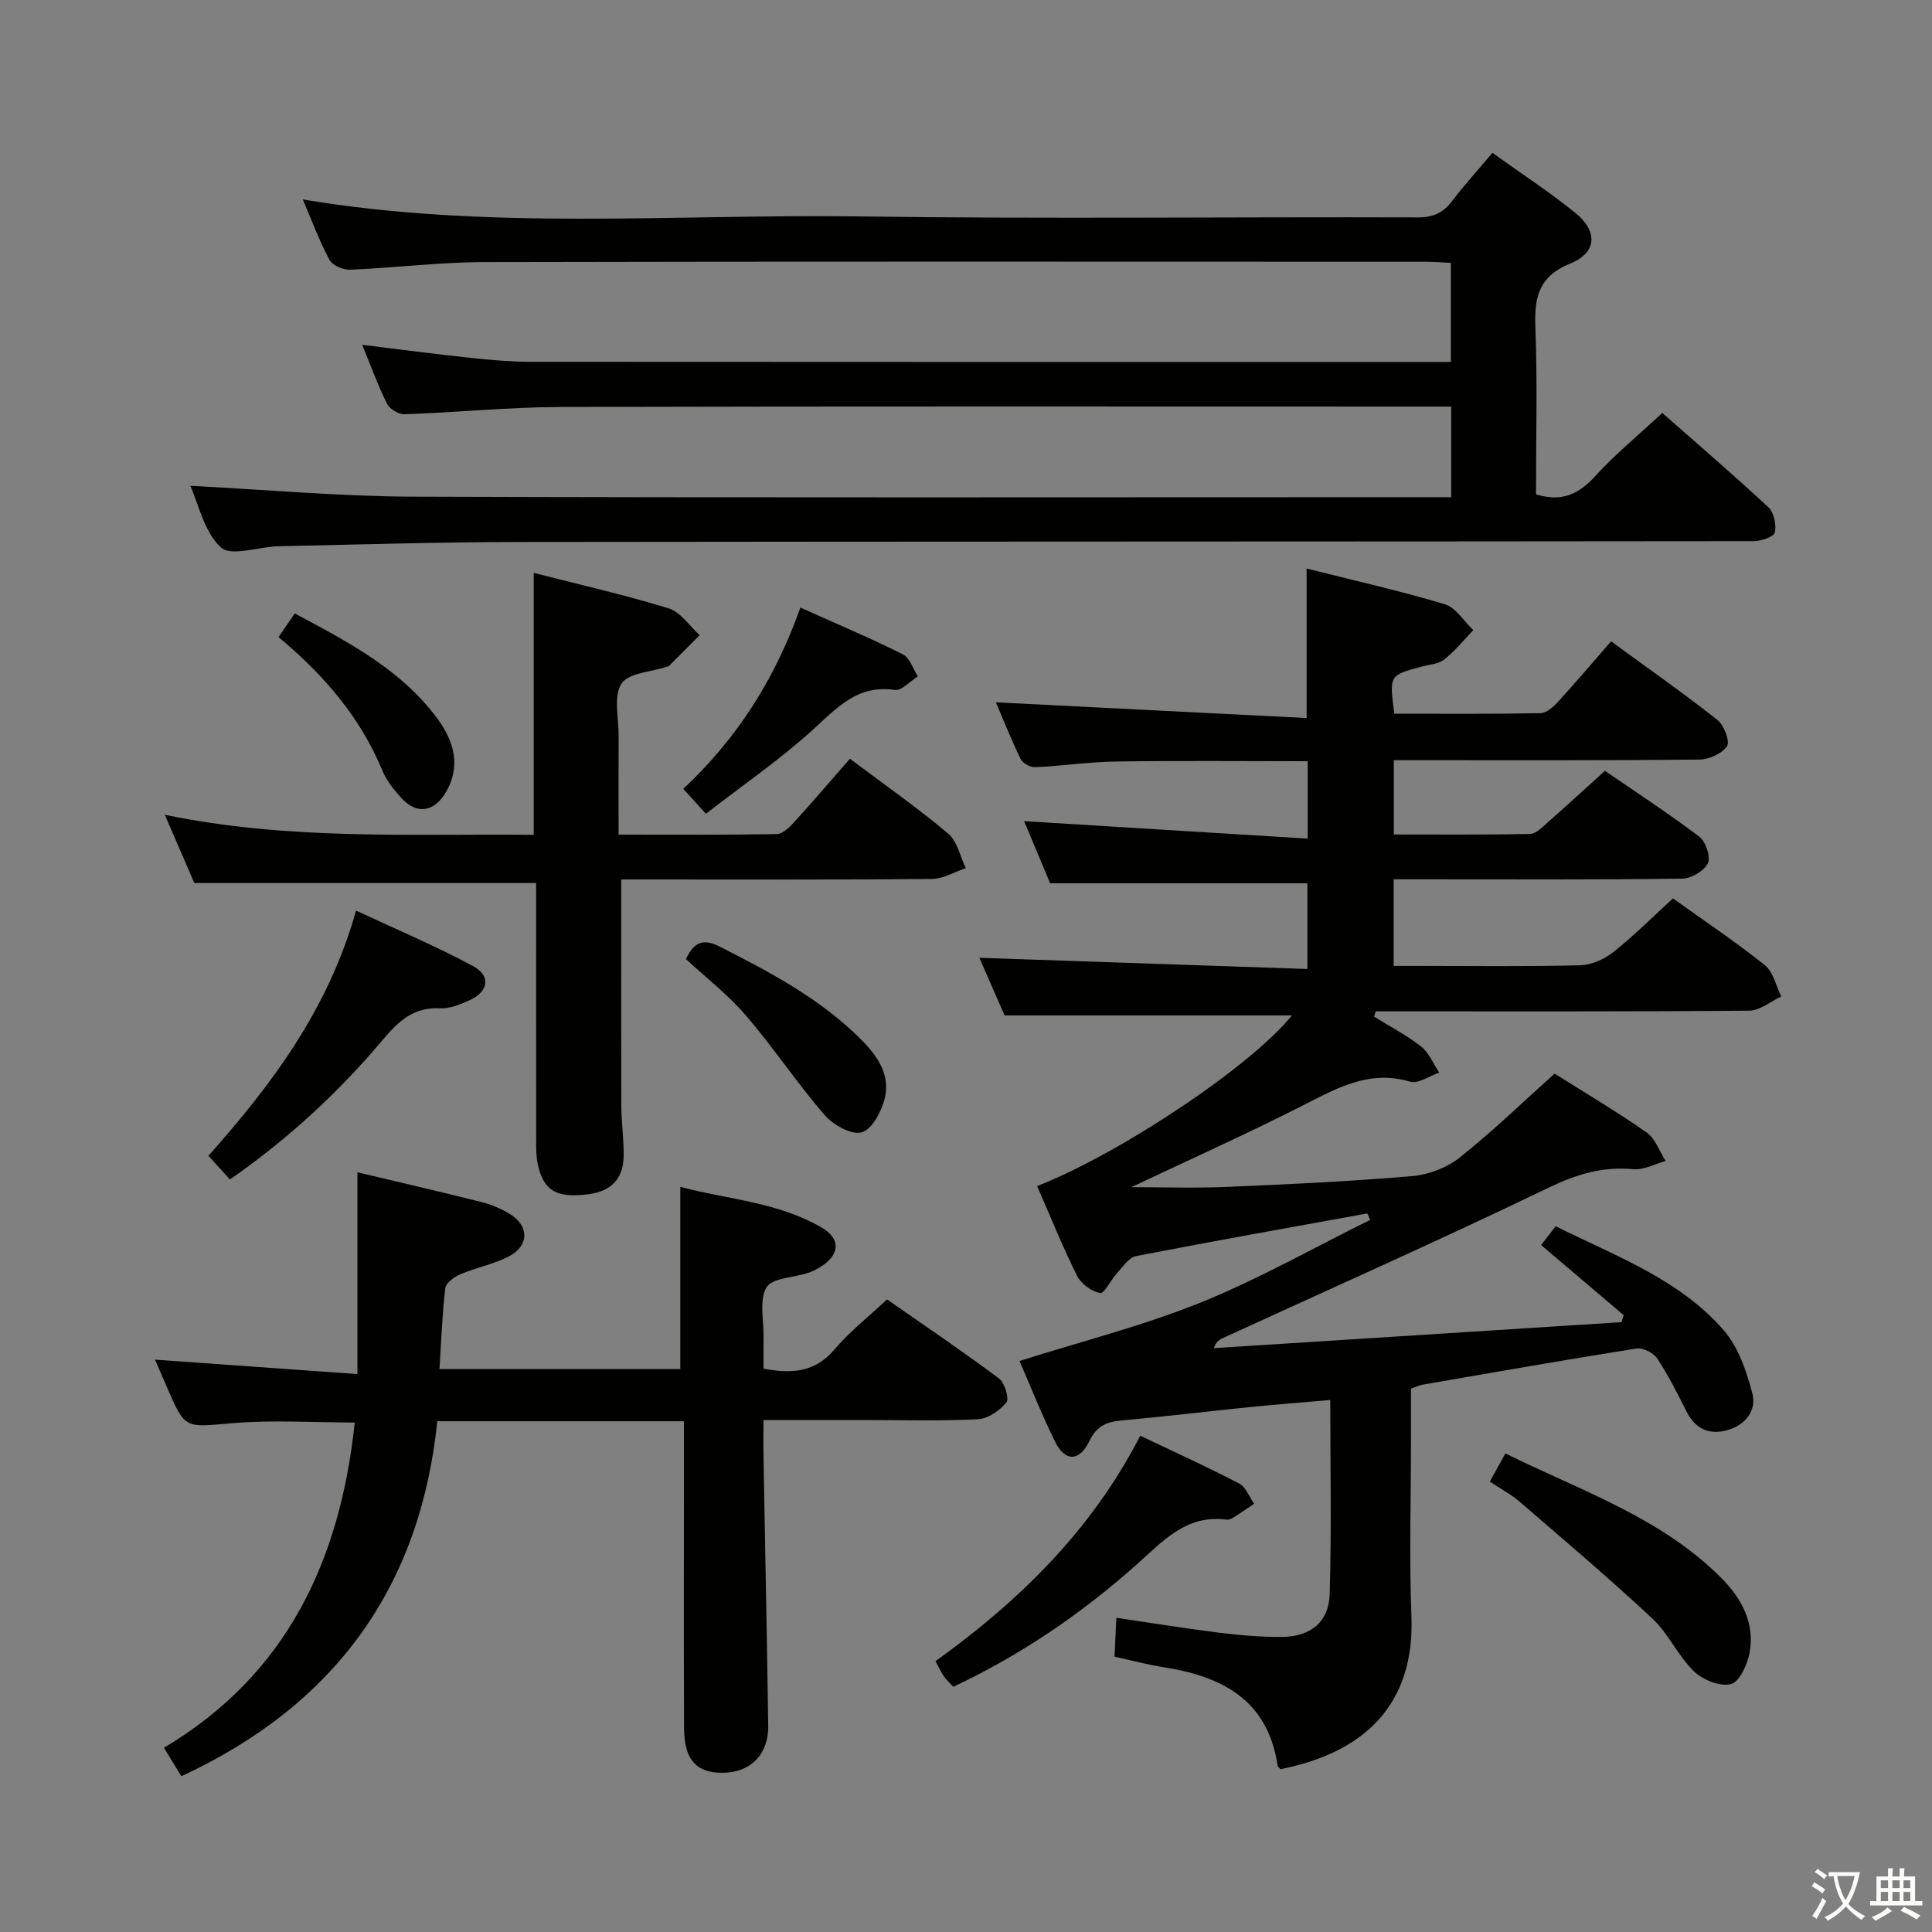 <svg enable-background="new 0 0 400 400" viewBox="0 0 400 400" xmlns="http://www.w3.org/2000/svg"><rect x="0" y="0" width="400" height="400" fill="#808080" stroke="none"/><path d="m377.9 391.2c-.2.3-.4.5-.6.8-.7-.6-1.4-1-2.2-1.5.2-.3.4-.5.5-.8.6.4 1.4.8 2.3 1.5zm-1.8 6.1c-.2-.2-.5-.4-.9-.6.4-.6.8-1.2 1.2-1.9s.7-1.3.9-1.9c.3.3.5.5.8.7-.7 1.3-1.4 2.6-2 3.7zm2.2-9c-.3.3-.5.5-.6.8-.6-.6-1.3-1.1-2-1.5.3-.3.5-.5.6-.7.6.5 1.3.9 2 1.4zm.3.2v-.9h2 4.5c-.3 1.3-.6 2.5-1 3.6s-.9 2.1-1.4 3c.4.5 1 1 1.6 1.4s1.2.8 1.9 1.1c-.3.2-.5.4-.8.8-.4-.3-1-.7-1.6-1.2s-1.2-1.1-1.6-1.6c-.5.6-1.1 1.1-1.7 1.6s-1.4.9-2.1 1.4c-.1-.3-.3-.5-.7-.8.6-.2 1.2-.5 1.9-1s1.4-1.1 2-1.8c-.5-.8-.9-1.6-1.2-2.5s-.6-2-.8-3.2c-.4.1-.7.1-1 .1zm2.5 2.7c.3 1 .7 1.7 1 2.2.3-.5.6-1.1 1-2s.6-1.9.9-3h-3.2-.4c.1.9.3 1.8.7 2.8z" fill="#fbfcfa"/><path d="m396.5 388.5v1.5 3.6h1.5v.9c-.4 0-1 0-1.7 0h-7.9c-.5 0-.9 0-1.2 0v-.9h1.3v-3.5c0-.7 0-1.2 0-1.6h2.4c0-.8 0-1.4 0-1.7h1c0 .3-.1.8-.1 1.7h1.5c0-.8 0-1.4 0-1.7h1c0 .3-.1.9-.1 1.7zm-8.2 9.2c-.2-.3-.5-.5-.8-.8.8-.3 1.4-.6 1.9-.9s1-.7 1.4-1.1c.3.3.6.5.9.8-1.6 1-2.8 1.6-3.4 2zm2.6-6.8v-1.6h-1.5v1.6zm0 2.7v-1.9h-1.5v1.9zm2.4-2.7v-1.6h-1.5v1.6zm0 2.7v-1.9h-1.5v1.9zm.2 2 .7-.8c.4.2.9.5 1.6.8s1.3.7 1.8 1c-.3.3-.5.5-.8.8-.4-.3-1.5-1-3.3-1.8zm2-4.7v-1.6h-1.4v1.6zm0 2.7v-1.9h-1.4v1.9z" fill="#fbfcfa"/><g fill="#010100"><path d="m270.75 173.63c0-6.13 0-10.88 0-16.03-13.31 0-26.43-.13-39.55.06-5.63.08-11.25.92-16.88 1.18-1.01.05-2.59-.83-3.02-1.72-2-4.12-3.69-8.38-5.11-11.71 21.31 1.08 42.63 2.16 64.33 3.25 0-10.83 0-20.52 0-30.95 9.53 2.4 19.16 4.57 28.59 7.38 2.3.69 3.96 3.52 5.92 5.37-1.97 2.04-3.77 4.31-5.98 6.05-1.21.96-3.1 1.07-4.71 1.5-6.72 1.8-6.72 1.79-5.66 9.75 10.01 0 20.11.08 30.22-.1 1.23-.02 2.67-1.26 3.62-2.3 3.71-4.06 7.27-8.26 11.04-12.58 8.22 6.01 15.28 10.95 22.02 16.29 1.36 1.08 2.63 4.39 1.98 5.4-1 1.55-3.7 2.76-5.69 2.79-19 .2-38 .12-56.99.13-1.97 0-3.94 0-6.31 0v15.38c9.38 0 18.81.09 28.23-.11 1.23-.03 2.53-1.41 3.61-2.37 3.87-3.4 7.66-6.89 11.88-10.7 6.57 4.52 13.22 8.85 19.53 13.64 1.33 1.01 2.4 4.18 1.78 5.48-.76 1.59-3.43 3.18-5.29 3.2-17.66.24-35.33.14-52.99.14-2.14 0-4.28 0-6.78 0v17.93h5.15c11.17 0 22.34.16 33.49-.13 2.35-.06 5.03-1.29 6.92-2.79 4.28-3.4 8.17-7.31 12.27-11.06 6.45 4.62 12.95 8.98 19.04 13.84 1.74 1.39 2.29 4.27 3.38 6.47-2.21 1.02-4.41 2.92-6.63 2.94-24 .21-47.99.13-71.99.14-1.78 0-3.56 0-5.35 0-.11.37-.22.73-.33 1.1 3.27 2.03 6.73 3.82 9.73 6.18 1.65 1.3 2.53 3.57 3.75 5.41-2.02.68-4.33 2.36-6 1.87-8.58-2.54-15.32 1.42-22.48 5.05-11.67 5.92-23.62 11.28-35.26 16.79 6.4 0 13.09.23 19.75-.05 12.79-.54 25.59-1.15 38.34-2.23 3.4-.29 7.18-1.71 9.84-3.81 6.75-5.35 12.96-11.37 19.7-17.42 6.23 3.93 12.81 7.82 19.06 12.19 1.8 1.26 2.65 3.89 3.93 5.9-2.24.61-4.54 1.91-6.7 1.7-6.32-.6-11.7 1.03-17.46 3.8-22.29 10.74-44.9 20.8-67.39 31.11-.72.33-1.44.65-1.99 2.14 28.13-1.79 56.27-3.59 84.4-5.38.15-.48.31-.97.46-1.45-5.61-4.77-11.23-9.53-17.11-14.52 1-1.29 1.98-2.54 3.03-3.89 12.46 6.21 25.55 10.94 34.76 21.5 3.06 3.5 4.77 8.54 5.97 13.17.88 3.4-1.39 6.46-5.09 7.52-3.89 1.12-6.76-.23-8.62-3.95s-3.74-7.46-6.04-10.91c-.77-1.15-2.95-2.22-4.27-2.01-14.74 2.33-29.45 4.92-44.16 7.46-.65.11-1.27.41-2.51.82v10.66c0 12.17-.38 24.35.09 36.49.7 18.11-9.54 28.18-27.1 31.66-.21-.25-.57-.48-.61-.75-2.01-13.58-11.48-18.46-23.6-20.36-3.26-.51-6.47-1.38-10.16-2.18.12-2.59.24-5.01.38-8.05 7.37 1.08 14.33 2.22 21.32 3.09 4.27.53 8.59.89 12.89.87 5.98-.03 9.79-3.06 9.96-8.93.39-13.12.12-26.27.12-40.13-5.94.52-11.5.95-17.04 1.51-8.76.89-17.5 1.96-26.26 2.74-3.11.28-5.13 1.24-6.58 4.26-2.06 4.29-5.04 4.31-7.12.09-2.83-5.78-5.21-11.78-7.34-16.67 12.74-4.04 25.43-7.24 37.46-12.09 12.06-4.86 23.47-11.36 35.16-17.14-.21-.44-.41-.88-.62-1.32-15.96 2.9-31.94 5.73-47.86 8.83-1.5.29-2.74 2.22-3.95 3.53-1.28 1.38-2.59 4.26-3.5 4.11-1.77-.29-3.94-1.9-4.77-3.55-3.02-6.06-5.55-12.36-8.27-18.58 17.55-6.91 44.5-25.03 52.74-35.34-19.63 0-39.31 0-59.48 0-1.67-3.83-3.63-8.3-5.22-11.93 22.61.77 45.11 1.54 67.91 2.32 0-6.67 0-12.26 0-17.75-17.58 0-35.11 0-53.26 0-1.64-3.91-3.61-8.63-5.39-12.86 19.55 1.21 38.98 2.41 58.72 3.62z"/><path d="m39.4 100.58c15.52.79 30.9 2.19 46.28 2.25 69.49.24 138.97.11 208.46.11h6.31c0-6.24 0-12.13 0-18.76-1.83 0-3.59 0-5.35 0-59.66 0-119.31-.08-178.97.08-10.78.03-21.56 1.13-32.35 1.51-1.22.04-3.1-1.07-3.64-2.17-1.92-3.85-3.39-7.92-5.15-12.21 7.71.94 15.14 1.93 22.59 2.72 4.13.44 8.29.79 12.43.8 62.16.05 124.31.03 186.47.03h3.91c0-6.79 0-13.35 0-20.51-1.62-.08-3.37-.24-5.13-.24-64.99-.01-129.98-.08-194.96.07-9.28.02-18.56 1.2-27.84 1.58-1.43.06-3.65-.9-4.26-2.05-2.09-3.91-3.63-8.11-5.51-12.5 38.61 6.47 77.08 2.99 115.41 3.52 38.49.54 76.98.07 115.48.2 3.21.01 5.26-.99 7.12-3.45 2.49-3.29 5.28-6.34 8.29-9.91 5.92 4.25 11.77 8.05 17.16 12.42 4.73 3.84 4.48 8.24-1.03 10.48-6.49 2.65-7.48 6.9-7.24 13.11.45 11.6.13 23.23.13 34.68 5.42 1.69 8.92-.1 12.29-3.79 4.14-4.53 8.93-8.47 13.86-13.05 6.92 6.09 14.57 12.65 21.94 19.5 1.17 1.08 1.72 3.63 1.37 5.23-.2.91-2.83 1.81-4.37 1.81-85.15.1-170.3.06-255.45.17-16.64.02-33.28.53-49.92.88-4.12.09-9.86 2.2-11.99.25-3.49-3.19-4.61-8.94-6.34-12.76z"/><path d="m37.55 367.75c-1.16-1.9-2.26-3.69-3.61-5.89 25.55-15.23 36.47-38.85 39.51-67.34-8.5 0-17.08-.58-25.54.15-9.62.83-9.57 1.33-13.39-7.58-.78-1.82-1.58-3.64-2.43-5.59 13.83.99 27.43 1.95 41.91 2.99 0-14.4 0-27.88 0-41.78 8.95 2.13 17.35 4.06 25.71 6.17 2.06.52 4.11 1.39 5.92 2.51 3.89 2.41 3.95 6.46-.11 8.64-3.17 1.7-6.88 2.38-10.22 3.8-1.26.54-2.98 1.79-3.11 2.88-.64 5.42-.83 10.89-1.2 16.74h49.86c0-12.26 0-24.6 0-37.73 9.56 2.59 20.09 3.08 29.24 8.42 4.21 2.46 3.75 5.91-.61 8.39-.72.41-1.47.79-2.26 1.04-2.96.96-7.4 1.01-8.54 2.99-1.53 2.65-.54 6.77-.59 10.27-.03 2.13-.01 4.26-.01 6.53 5.93 1.13 10.7.75 14.73-4.01 3.09-3.66 6.95-6.67 10.85-10.32 7.81 5.45 15.63 10.74 23.18 16.37 1.19.89 2.16 4.19 1.52 4.97-1.38 1.69-3.83 3.37-5.92 3.47-7.98.39-15.99.16-23.99.16-6.62 0-13.24 0-20.38 0 0 2.94-.04 5.39.01 7.85.32 18.47.71 36.94.97 55.41.09 6.39-4.15 10.17-10.52 9.74-4.66-.31-6.87-3.08-6.9-9.15-.07-15.5-.03-30.99-.03-46.49 0-5.63 0-11.26 0-17.11-17.18 0-33.78 0-51.06 0-3.52 34.19-21.05 58.7-52.99 73.5z"/><path d="m111 182.82c-23.78 0-46.87 0-70.76 0-1.64-3.79-3.67-8.46-6.12-14.13 25.81 5.34 51.11 3.9 76.38 4.15 0-18.26 0-35.95 0-54.23 9.42 2.41 18.78 4.53 27.93 7.34 2.48.76 4.3 3.64 6.43 5.55-2.12 2.14-4.25 4.27-6.38 6.4-.1.1-.31.09-.47.15-3.25 1.09-7.94 1.27-9.36 3.51-1.67 2.64-.55 7.08-.57 10.74-.03 6.63-.01 13.25-.01 20.5 11.2 0 21.97.08 32.73-.11 1.21-.02 2.61-1.36 3.56-2.41 3.92-4.3 7.69-8.72 11.61-13.19 7.75 5.82 14.29 10.38 20.35 15.51 1.88 1.59 2.46 4.72 3.64 7.14-2.35.78-4.69 2.22-7.05 2.24-19.65.18-39.3.1-58.95.1-1.79 0-3.58 0-5.34 0 0 15.96-.03 31.38.02 46.81.01 3.48.52 6.97.48 10.45-.06 4.86-2.7 7.43-7.76 7.98-6.25.68-8.81-.85-10.01-6.23-.36-1.59-.34-3.29-.34-4.94-.02-17.81-.01-35.6-.01-53.33z"/><path d="m47.6 244.2c-1.53-1.68-2.85-3.14-4.45-4.9 13.07-14.71 24.81-30.27 30.57-50.77 8.3 3.88 16.46 7.31 24.22 11.49 3.75 2.02 3.21 5.27-.68 7.04-1.93.88-4.13 1.8-6.16 1.7-5.48-.29-8.6 2.66-11.88 6.55-9.2 10.95-19.69 20.59-31.62 28.89z"/><path d="m236.08 297.25c7.13 3.4 13.9 6.47 20.48 9.9 1.38.72 2.08 2.76 3.1 4.19-1.44.96-2.86 1.95-4.33 2.87-.41.25-.97.47-1.42.41-8.36-1.1-13.22 4.54-18.66 9.37-11.37 10.11-23.84 18.63-37.88 25.24-.65-.71-1.37-1.36-1.92-2.12-.57-.8-.97-1.73-1.77-3.18 17.23-12.39 32.26-26.97 42.4-46.68z"/><path d="m308.44 306.75c1.17-2.11 2.05-3.68 3.24-5.83 15.44 7.65 31.95 13.12 44.51 25.59 4.3 4.27 7.17 9.39 6.05 15.62-.44 2.45-2.09 6.09-3.87 6.54-2.24.58-5.84-.87-7.67-2.65-3.29-3.19-5.25-7.79-8.59-10.91-8.94-8.35-18.29-16.25-27.55-24.25-1.73-1.49-3.81-2.58-6.12-4.11z"/><path d="m165.71 125.79c7.46 3.35 14.45 6.3 21.22 9.68 1.44.72 2.09 3.01 3.1 4.57-1.6.99-3.35 3.01-4.77 2.8-7.71-1.13-11.95 3.68-16.95 8.23-6.83 6.21-14.52 11.48-22.16 17.41-1.83-2.02-3.11-3.43-4.68-5.16 11.03-10.34 18.9-22.49 24.24-37.53z"/><path d="m142.02 198.57c1.69-3.62 3.67-4.27 6.98-2.59 10.7 5.43 21.26 11.01 29.77 19.74 3.19 3.27 5.51 7.09 4.43 11.59-.65 2.72-2.6 6.47-4.76 7.12-2.07.63-5.92-1.5-7.68-3.54-5.74-6.63-10.62-14-16.34-20.66-3.65-4.25-8.18-7.75-12.4-11.66z"/><path d="m57.67 131.91c1.16-1.7 2.08-3.05 3.35-4.91 11.04 5.92 22.09 11.6 29.64 21.93 3.36 4.6 4.88 9.88 1.49 15.35-2.41 3.89-5.93 4.34-9.01.98-1.56-1.69-3.09-3.6-3.96-5.7-4.57-11.01-12.03-19.76-21.51-27.65z"/></g></svg>